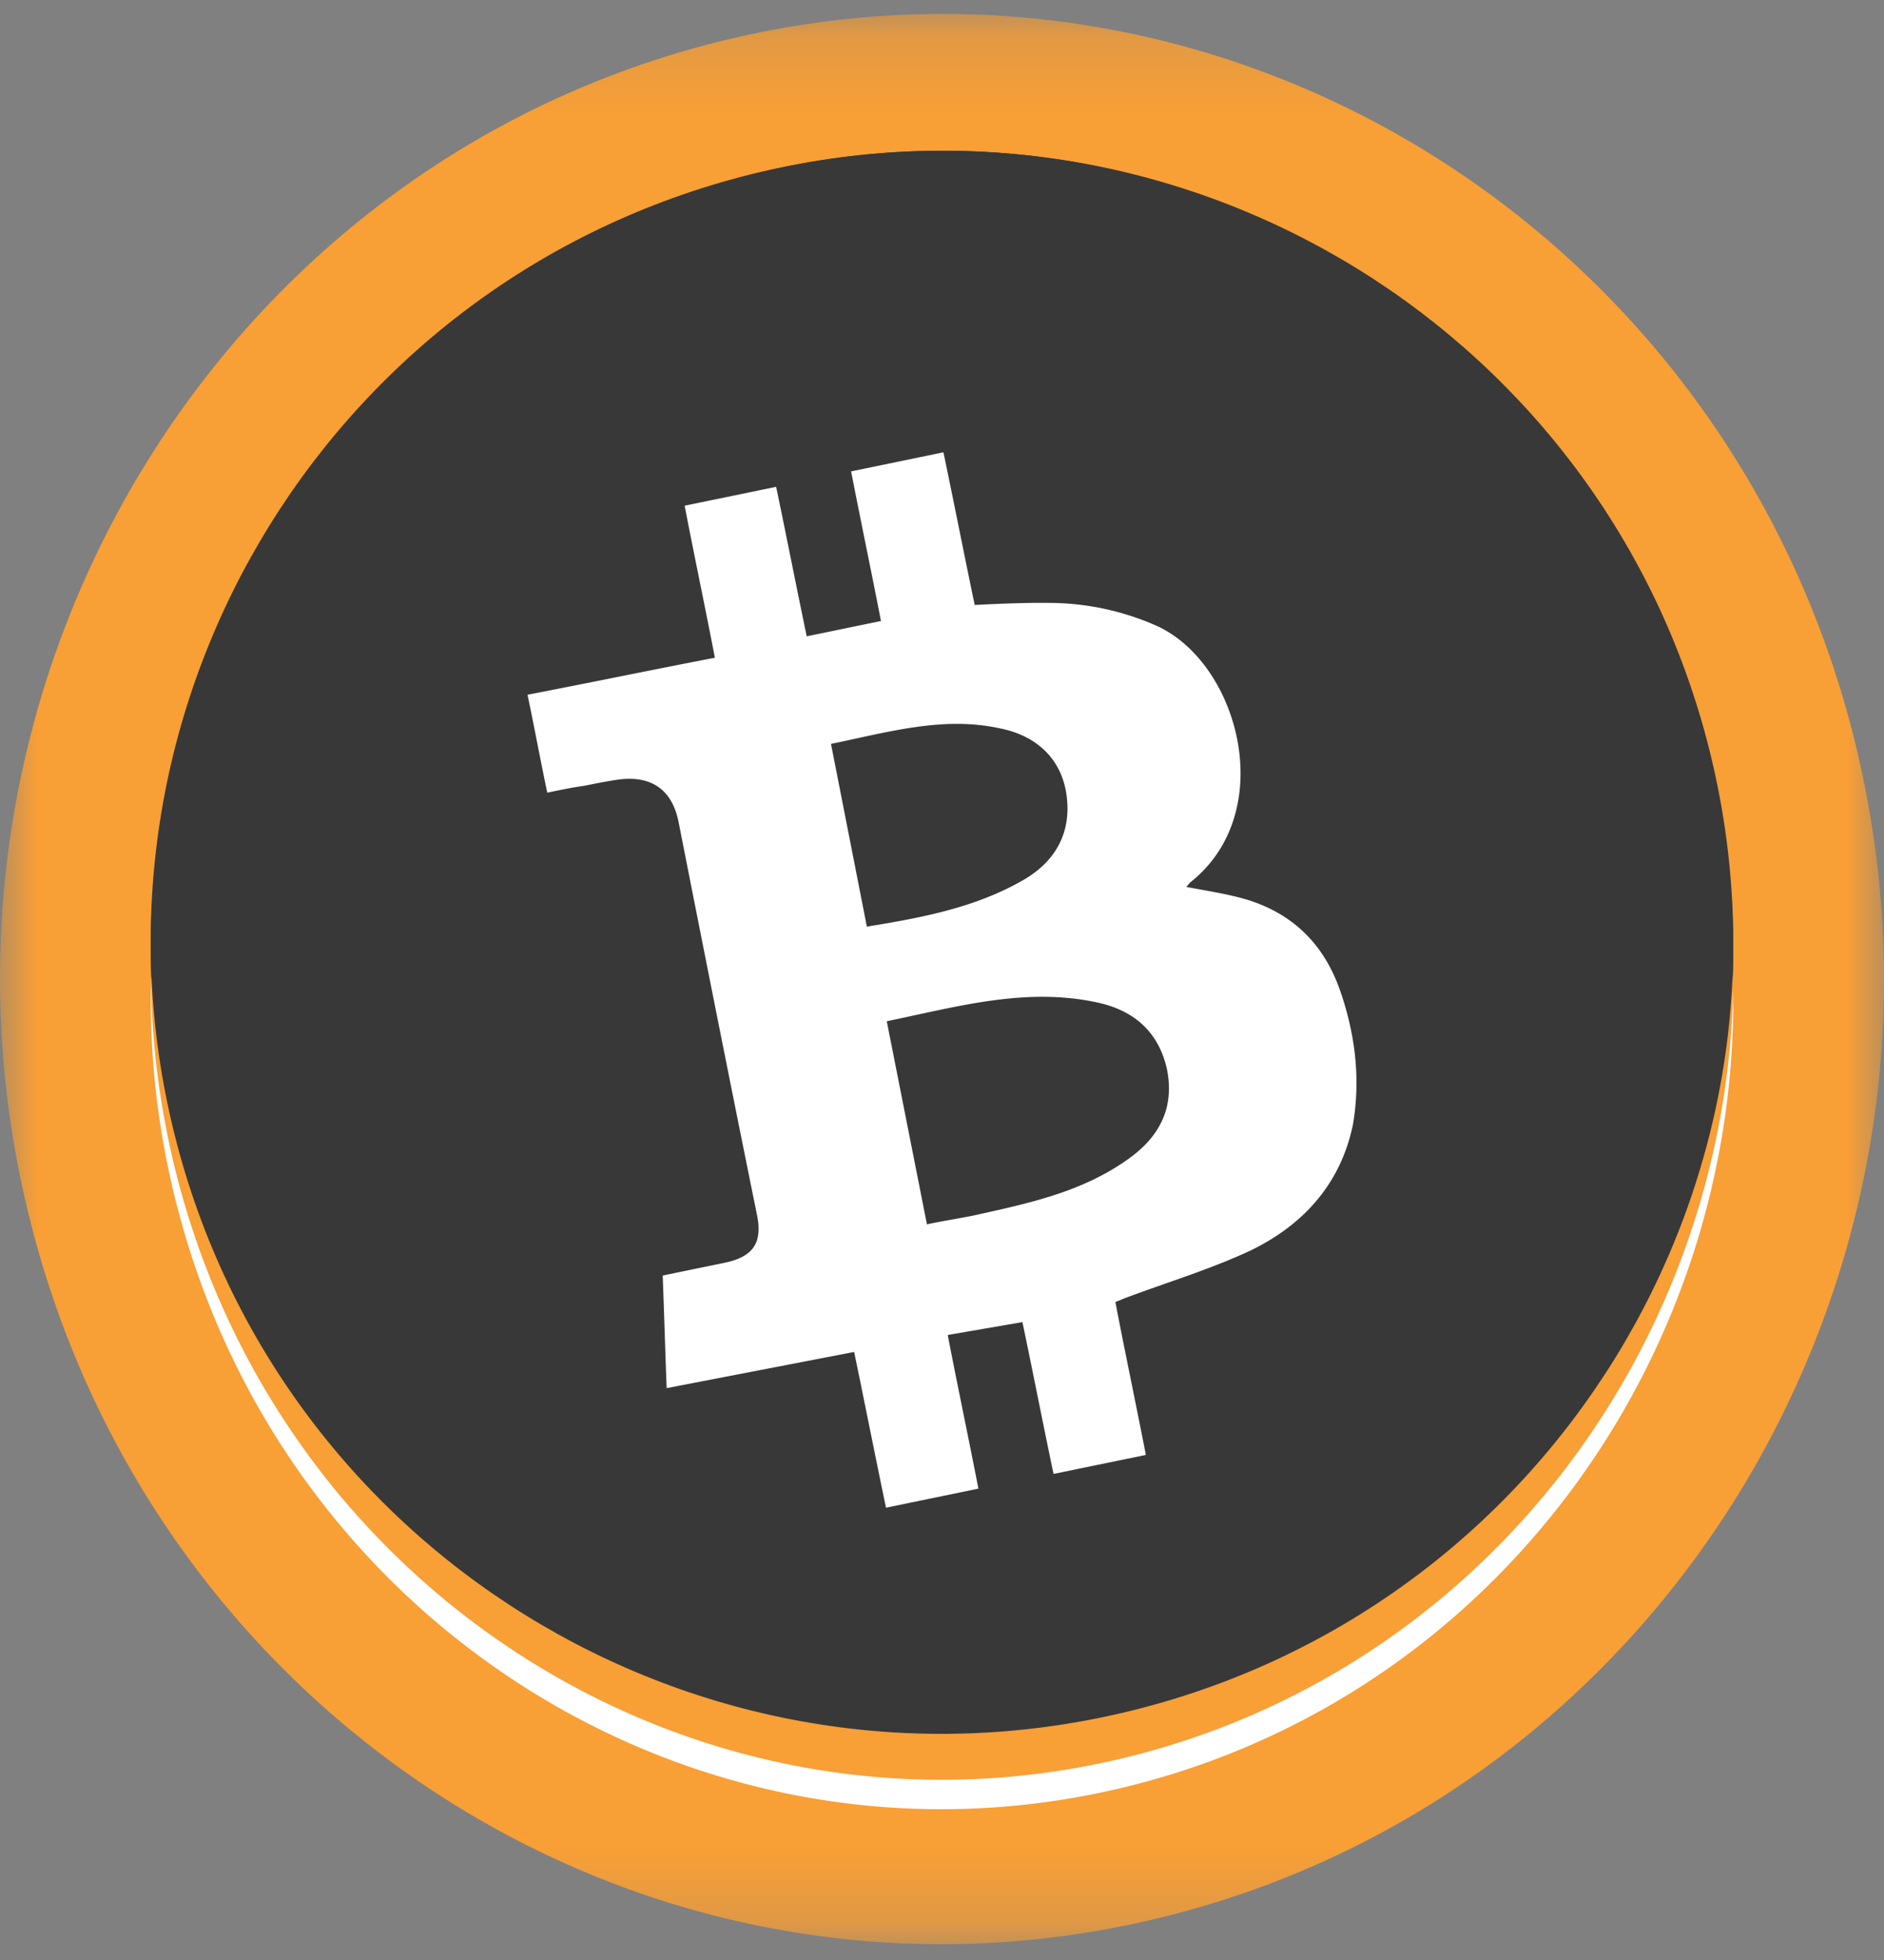 <svg width="25" height="26" xmlns="http://www.w3.org/2000/svg" xmlns:xlink="http://www.w3.org/1999/xlink"><rect width="100%" height="100%" fill="#808080" stroke="none"/><defs><path id="a" d="M0 .185h25V25.79H0z"/></defs><g fill="none" fill-rule="evenodd"><mask id="b" fill="#fff"><use xlink:href="#a"/></mask><path d="M24.663 10.047c1.586 6.88-2.574 13.774-9.292 15.398C8.654 27.07 1.923 22.81.337 15.93-1.249 9.049 2.911 2.154 9.63.53c6.717-1.624 13.448 2.637 15.034 9.517" fill="#F89F36" mask="url(#b)"/><path d="M22.717 10.088c1.332 5.643-2.162 11.297-7.805 12.629-5.643 1.332-11.297-2.162-12.629-7.805C.951 9.269 4.445 3.615 10.088 2.283c5.643-1.332 11.297 2.162 12.629 7.805" fill="#383838"/><path d="M14.913 23.32c-5.643 1.362-11.298-2.212-12.63-7.982A10.99 10.99 0 0 1 2.003 13c-.02.898.068 1.813.28 2.728 1.332 5.77 6.987 9.345 12.63 7.982 4.878-1.177 8.148-5.657 8.086-10.578-.11 4.765-3.337 9.041-8.086 10.188" fill="#FFF"/><path d="M10.088 3.058c5.644-1.346 11.3 2.185 12.631 7.886.16.685.249 1.369.274 2.046a10.713 10.713 0 0 0-.274-2.818C21.387 4.471 15.732.94 10.088 2.286 5.122 3.471 1.821 8.036 2.008 13c.163-4.658 3.373-8.82 8.08-9.942" fill="#383838"/><path d="M14.97 15.376c-.617.441-1.33.588-2.05.748-.199.04-.4.071-.62.117l-.533-2.694c.932-.192 1.838-.454 2.788-.25.492.104.826.393.933.901.096.51-.109.888-.518 1.178m-3.943-5.508c.764-.157 1.495-.373 2.251-.204.503.102.812.428.874.88.069.484-.132.883-.591 1.14-.625.356-1.329.49-2.058.608l-.476-2.424m6.745 3.242c-.208-.574-.597-.97-1.184-1.163-.269-.085-.55-.125-.847-.182.027-.028.044-.053.062-.067 1.17-.934.634-2.912-.463-3.4a3.545 3.545 0 0 0-1.385-.3c-.34-.005-.675.01-1.021.027-.122-.58-.28-1.382-.415-2.025l-1.225.253c.123.634.286 1.413.396 1.985l-.985.203c-.12-.57-.273-1.35-.406-1.983l-1.214.25c.124.646.292 1.444.401 2.017-.84.162-1.646.329-2.486.491.094.446.17.863.262 1.299.178-.037.336-.07.484-.09.157-.031.314-.064.463-.084.436-.057.706.136.793.551.343 1.737.689 3.484 1.042 5.219.08.383-.056.563-.433.641l-.817.168c.019.505.033.99.052 1.494l2.488-.48c.13.622.286 1.412.423 2.066l1.226-.253c-.127-.655-.289-1.423-.407-2.038l.991-.171c.131.622.28 1.382.413 2.014l1.225-.252c-.127-.656-.289-1.423-.404-2.027.04-.02.07-.026.1-.043.567-.214 1.153-.389 1.69-.64.704-.34 1.201-.887 1.363-1.677.102-.606.03-1.208-.182-1.803" fill="#FFF"/></g></svg>